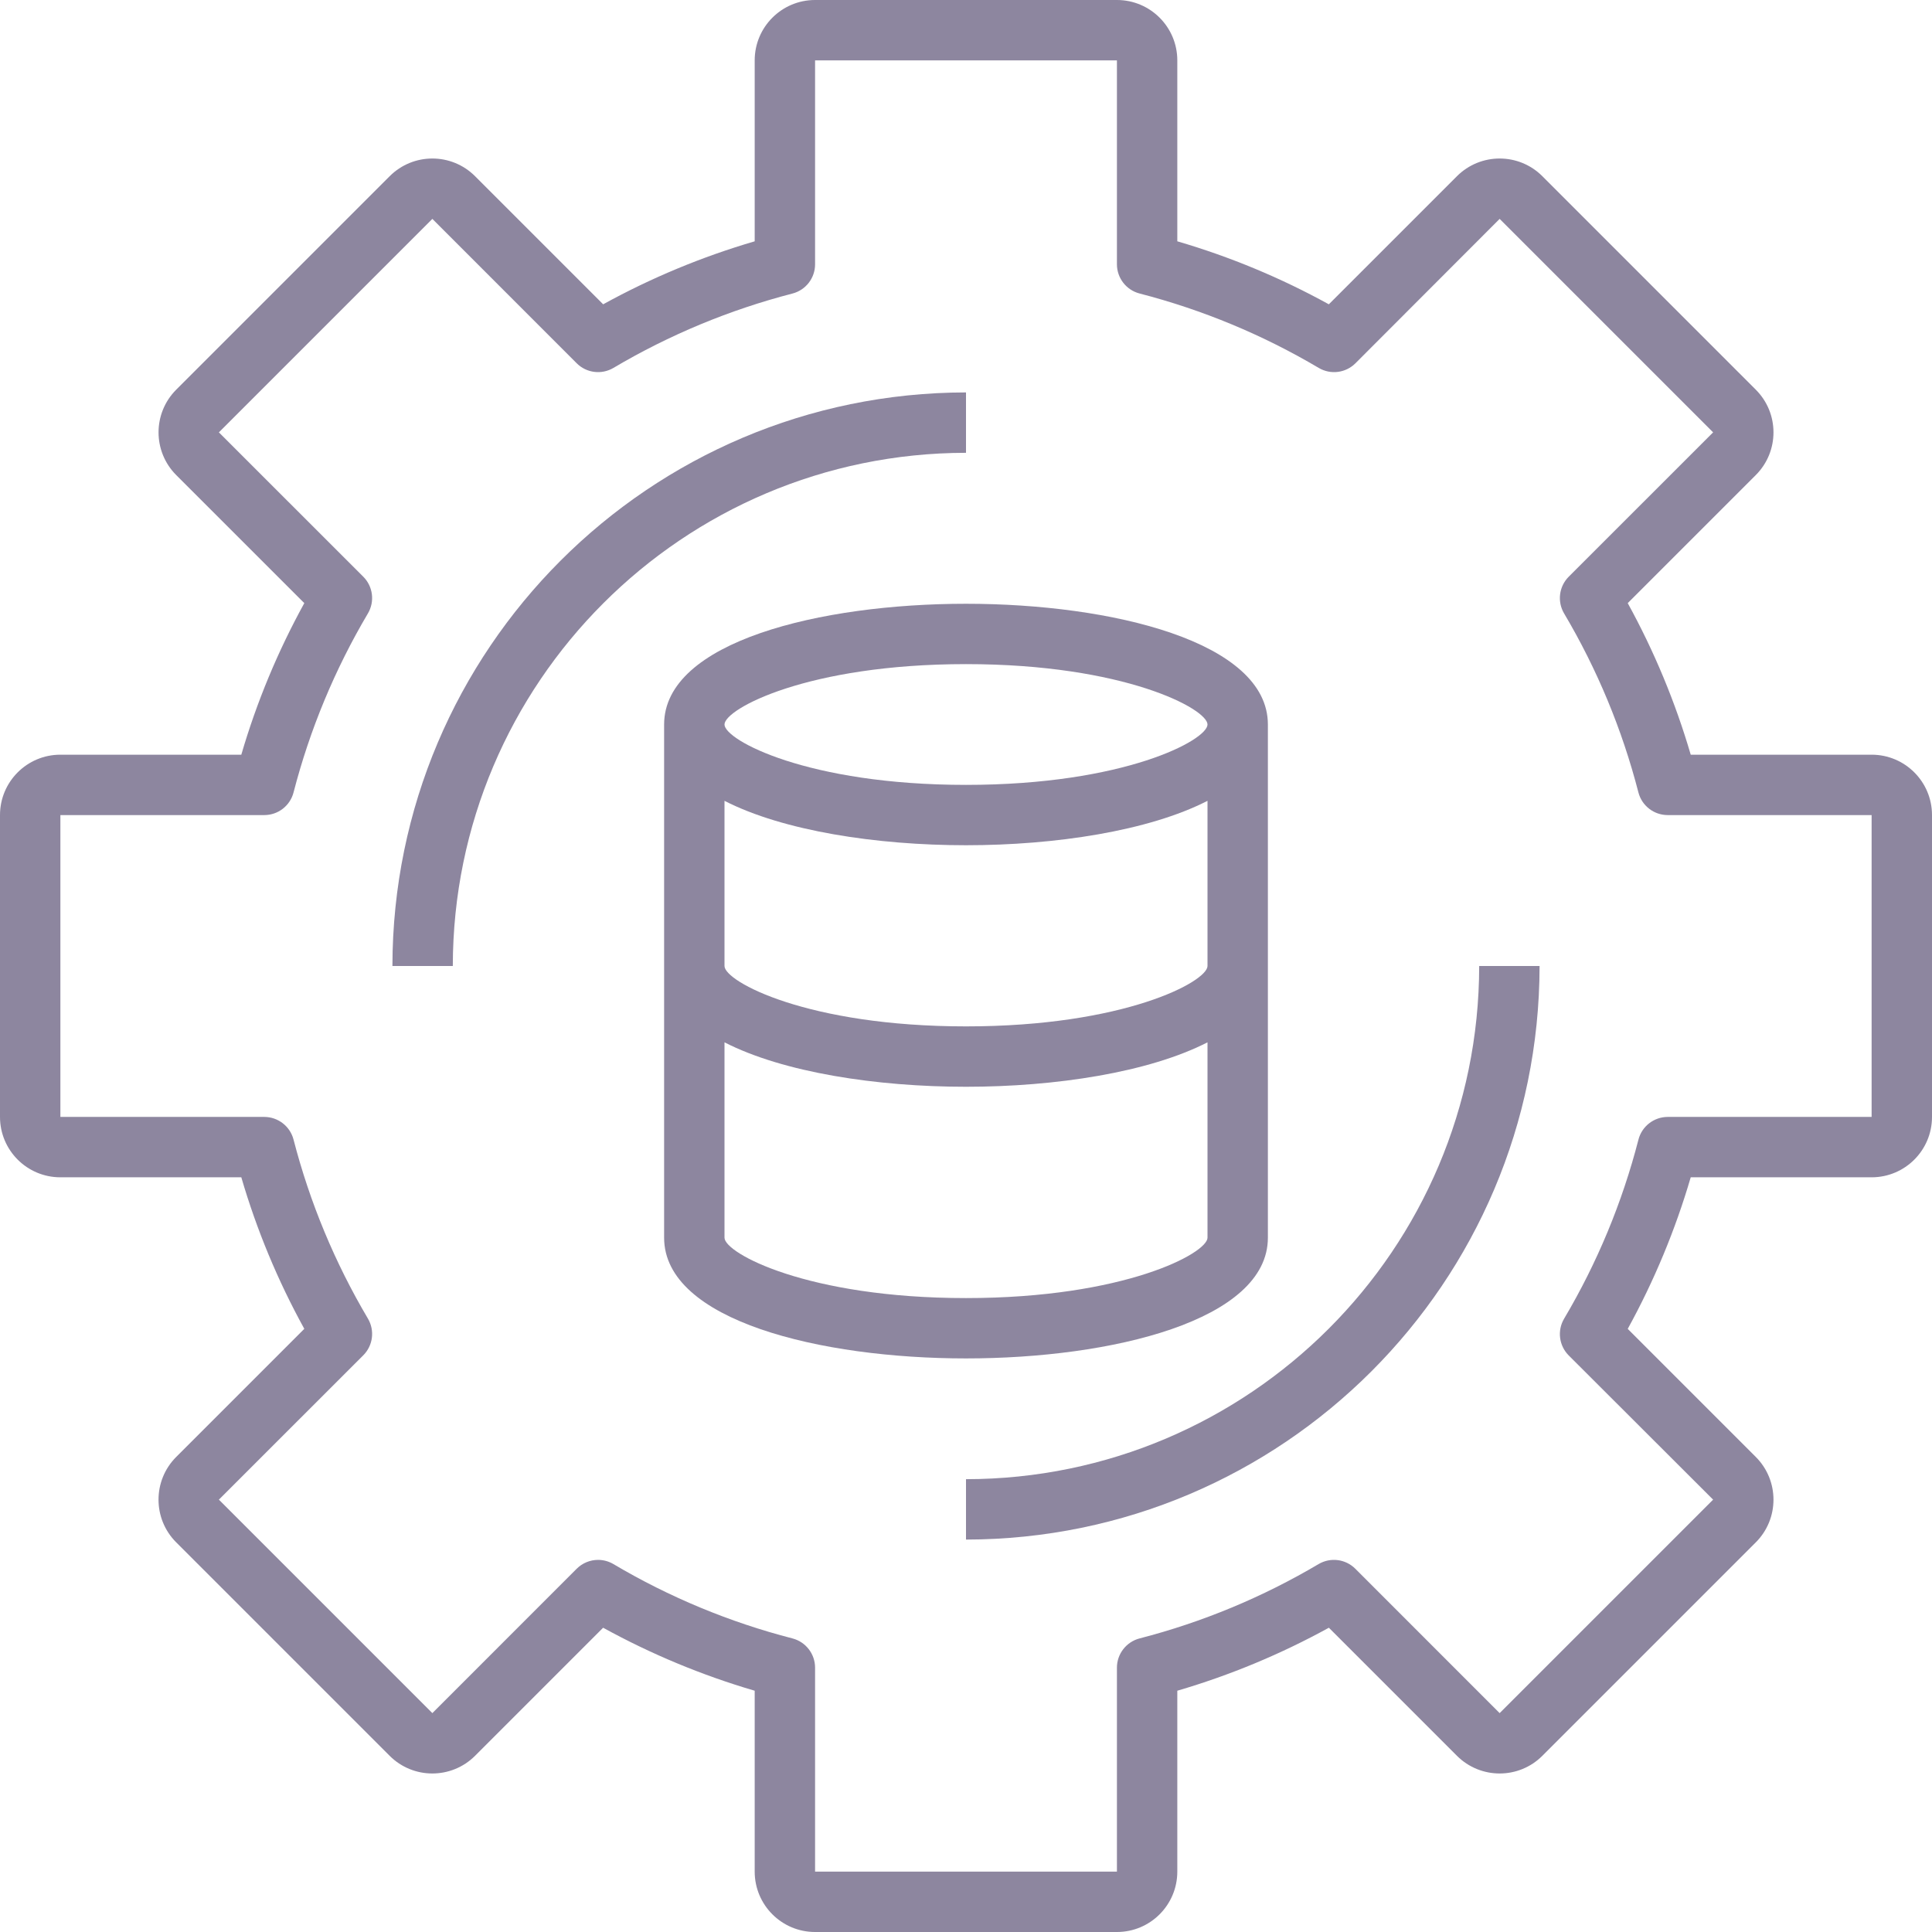 <?xml version="1.0" encoding="UTF-8"?>
<svg width="51px" height="51px" viewBox="0 0 51 51" version="1.1" xmlns="http://www.w3.org/2000/svg" xmlns:xlink="http://www.w3.org/1999/xlink">
    <!-- Generator: Sketch 63.1 (92452) - https://sketch.com -->
    <title>network (1)</title>
    <desc>Created with Sketch.</desc>
    <g id="Enframe-Settings" stroke="none" stroke-width="1" fill="none" fill-rule="evenodd" opacity="0.5">
        <g id="Enframe-Settings---empty-state" transform="translate(-1090, -312)" fill="#1B0D3F" fill-rule="nonzero">
            <g id="network-(1)" transform="translate(1090, 312)">
                <path d="M49.406,19.922 L44.631,19.922 C44.224,18.532 43.666,17.19 42.968,15.921 L46.349,12.54 C46.971,11.918 46.971,10.909 46.349,10.287 L40.714,4.651 C40.092,4.029 39.083,4.029 38.46,4.651 L35.078,8.033 C33.81,7.334 32.468,6.776 31.078,6.37 L31.078,1.594 C31.078,0.714 30.365,0 29.484,0 L21.516,0 C20.635,0 19.922,0.714 19.922,1.594 L19.922,6.37 C18.532,6.777 17.19,7.334 15.922,8.033 L12.54,4.651 C11.918,4.029 10.909,4.029 10.287,4.651 L4.651,10.287 C4.03,10.909 4.03,11.917 4.651,12.54 L8.033,15.921 C7.334,17.19 6.776,18.531 6.37,19.922 L1.594,19.922 C0.714,19.922 0,20.635 0,21.516 L0,29.484 C0,30.365 0.714,31.078 1.594,31.078 L6.37,31.078 C6.776,32.468 7.334,33.81 8.033,35.078 L4.651,38.46 C4.029,39.083 4.029,40.092 4.651,40.714 L10.286,46.349 C10.908,46.971 11.917,46.971 12.54,46.349 L15.921,42.968 C17.19,43.666 18.532,44.224 19.922,44.631 L19.922,49.406 C19.922,50.286 20.635,51 21.516,51 L29.484,51 C30.365,51 31.078,50.286 31.078,49.406 L31.078,44.631 C32.468,44.224 33.81,43.666 35.079,42.968 L38.46,46.349 C39.083,46.971 40.092,46.971 40.714,46.349 L46.349,40.714 C46.971,40.092 46.971,39.083 46.349,38.46 L42.968,35.079 C43.666,33.81 44.224,32.468 44.631,31.078 L49.406,31.078 C50.286,31.078 51,30.365 51,29.484 L51,21.516 C51,20.635 50.286,19.922 49.406,19.922 Z M49.406,29.484 L44.023,29.484 C43.658,29.485 43.339,29.733 43.25,30.087 C42.822,31.746 42.162,33.336 41.288,34.811 C41.103,35.124 41.153,35.522 41.41,35.78 L45.222,39.587 L39.587,45.222 L35.776,41.41 C35.518,41.153 35.12,41.103 34.807,41.288 C33.332,42.161 31.742,42.822 30.083,43.25 C29.731,43.341 29.484,43.659 29.484,44.023 L29.484,49.406 L21.516,49.406 L21.516,44.023 C21.516,43.659 21.27,43.341 20.918,43.25 C19.259,42.822 17.668,42.162 16.193,41.288 C16.071,41.216 15.931,41.177 15.788,41.177 C15.577,41.177 15.374,41.261 15.224,41.41 L11.413,45.222 L5.778,39.587 L9.59,35.776 C9.847,35.519 9.897,35.12 9.712,34.807 C8.839,33.332 8.178,31.742 7.749,30.083 C7.658,29.731 7.341,29.485 6.977,29.484 L1.594,29.484 L1.594,21.516 L6.977,21.516 C7.341,21.516 7.658,21.27 7.749,20.918 C8.178,19.259 8.839,17.668 9.712,16.193 C9.897,15.88 9.847,15.481 9.59,15.224 L5.778,11.413 L11.413,5.778 L15.224,9.59 C15.481,9.847 15.88,9.897 16.193,9.712 C17.668,8.839 19.259,8.178 20.918,7.749 C21.27,7.658 21.516,7.341 21.516,6.977 L21.516,1.594 L29.484,1.594 L29.484,6.977 C29.485,7.342 29.733,7.66 30.087,7.749 C31.746,8.178 33.336,8.839 34.811,9.712 C35.124,9.897 35.523,9.847 35.78,9.59 L39.587,5.778 L45.222,11.413 L41.41,15.224 C41.153,15.482 41.103,15.88 41.288,16.193 C42.162,17.668 42.822,19.259 43.25,20.918 C43.341,21.27 43.659,21.516 44.023,21.516 L49.406,21.516 L49.406,29.484 Z" id="Shape"></path>
                <path d="M25.5,10.359 C17.142,10.369 10.369,17.142 10.359,25.5 L11.953,25.5 C11.961,18.022 18.022,11.961 25.5,11.953 L25.5,10.359 Z" id="Path"></path>
                <path d="M25.5,39.047 L25.5,40.641 C33.858,40.631 40.631,33.858 40.641,25.5 L39.047,25.5 C39.039,32.978 32.978,39.039 25.5,39.047 Z" id="Path"></path>
                <path d="M33.469,32.672 L33.469,19.125 C33.469,16.935 29.338,15.938 25.5,15.938 C21.662,15.938 17.531,16.935 17.531,19.125 L17.531,32.672 C17.531,34.862 21.662,35.859 25.5,35.859 C29.338,35.859 33.469,34.862 33.469,32.672 Z M25.5,17.531 C29.683,17.531 31.875,18.715 31.875,19.125 C31.875,19.535 29.684,20.719 25.5,20.719 C21.316,20.719 19.125,19.535 19.125,19.125 C19.125,18.715 21.316,17.531 25.5,17.531 Z M19.125,21.14 C20.679,21.936 23.144,22.312 25.5,22.312 C27.856,22.312 30.321,21.936 31.875,21.14 L31.875,25.5 C31.875,25.91 29.684,27.094 25.5,27.094 C21.316,27.094 19.125,25.91 19.125,25.5 L19.125,21.14 Z M19.125,32.672 L19.125,27.515 C20.679,28.311 23.144,28.688 25.5,28.688 C27.856,28.688 30.321,28.311 31.875,27.515 L31.875,32.672 C31.875,33.081 29.684,34.266 25.5,34.266 C21.316,34.266 19.125,33.081 19.125,32.672 Z" id="Shape"></path>
            </g>
        </g>
    </g>
</svg>